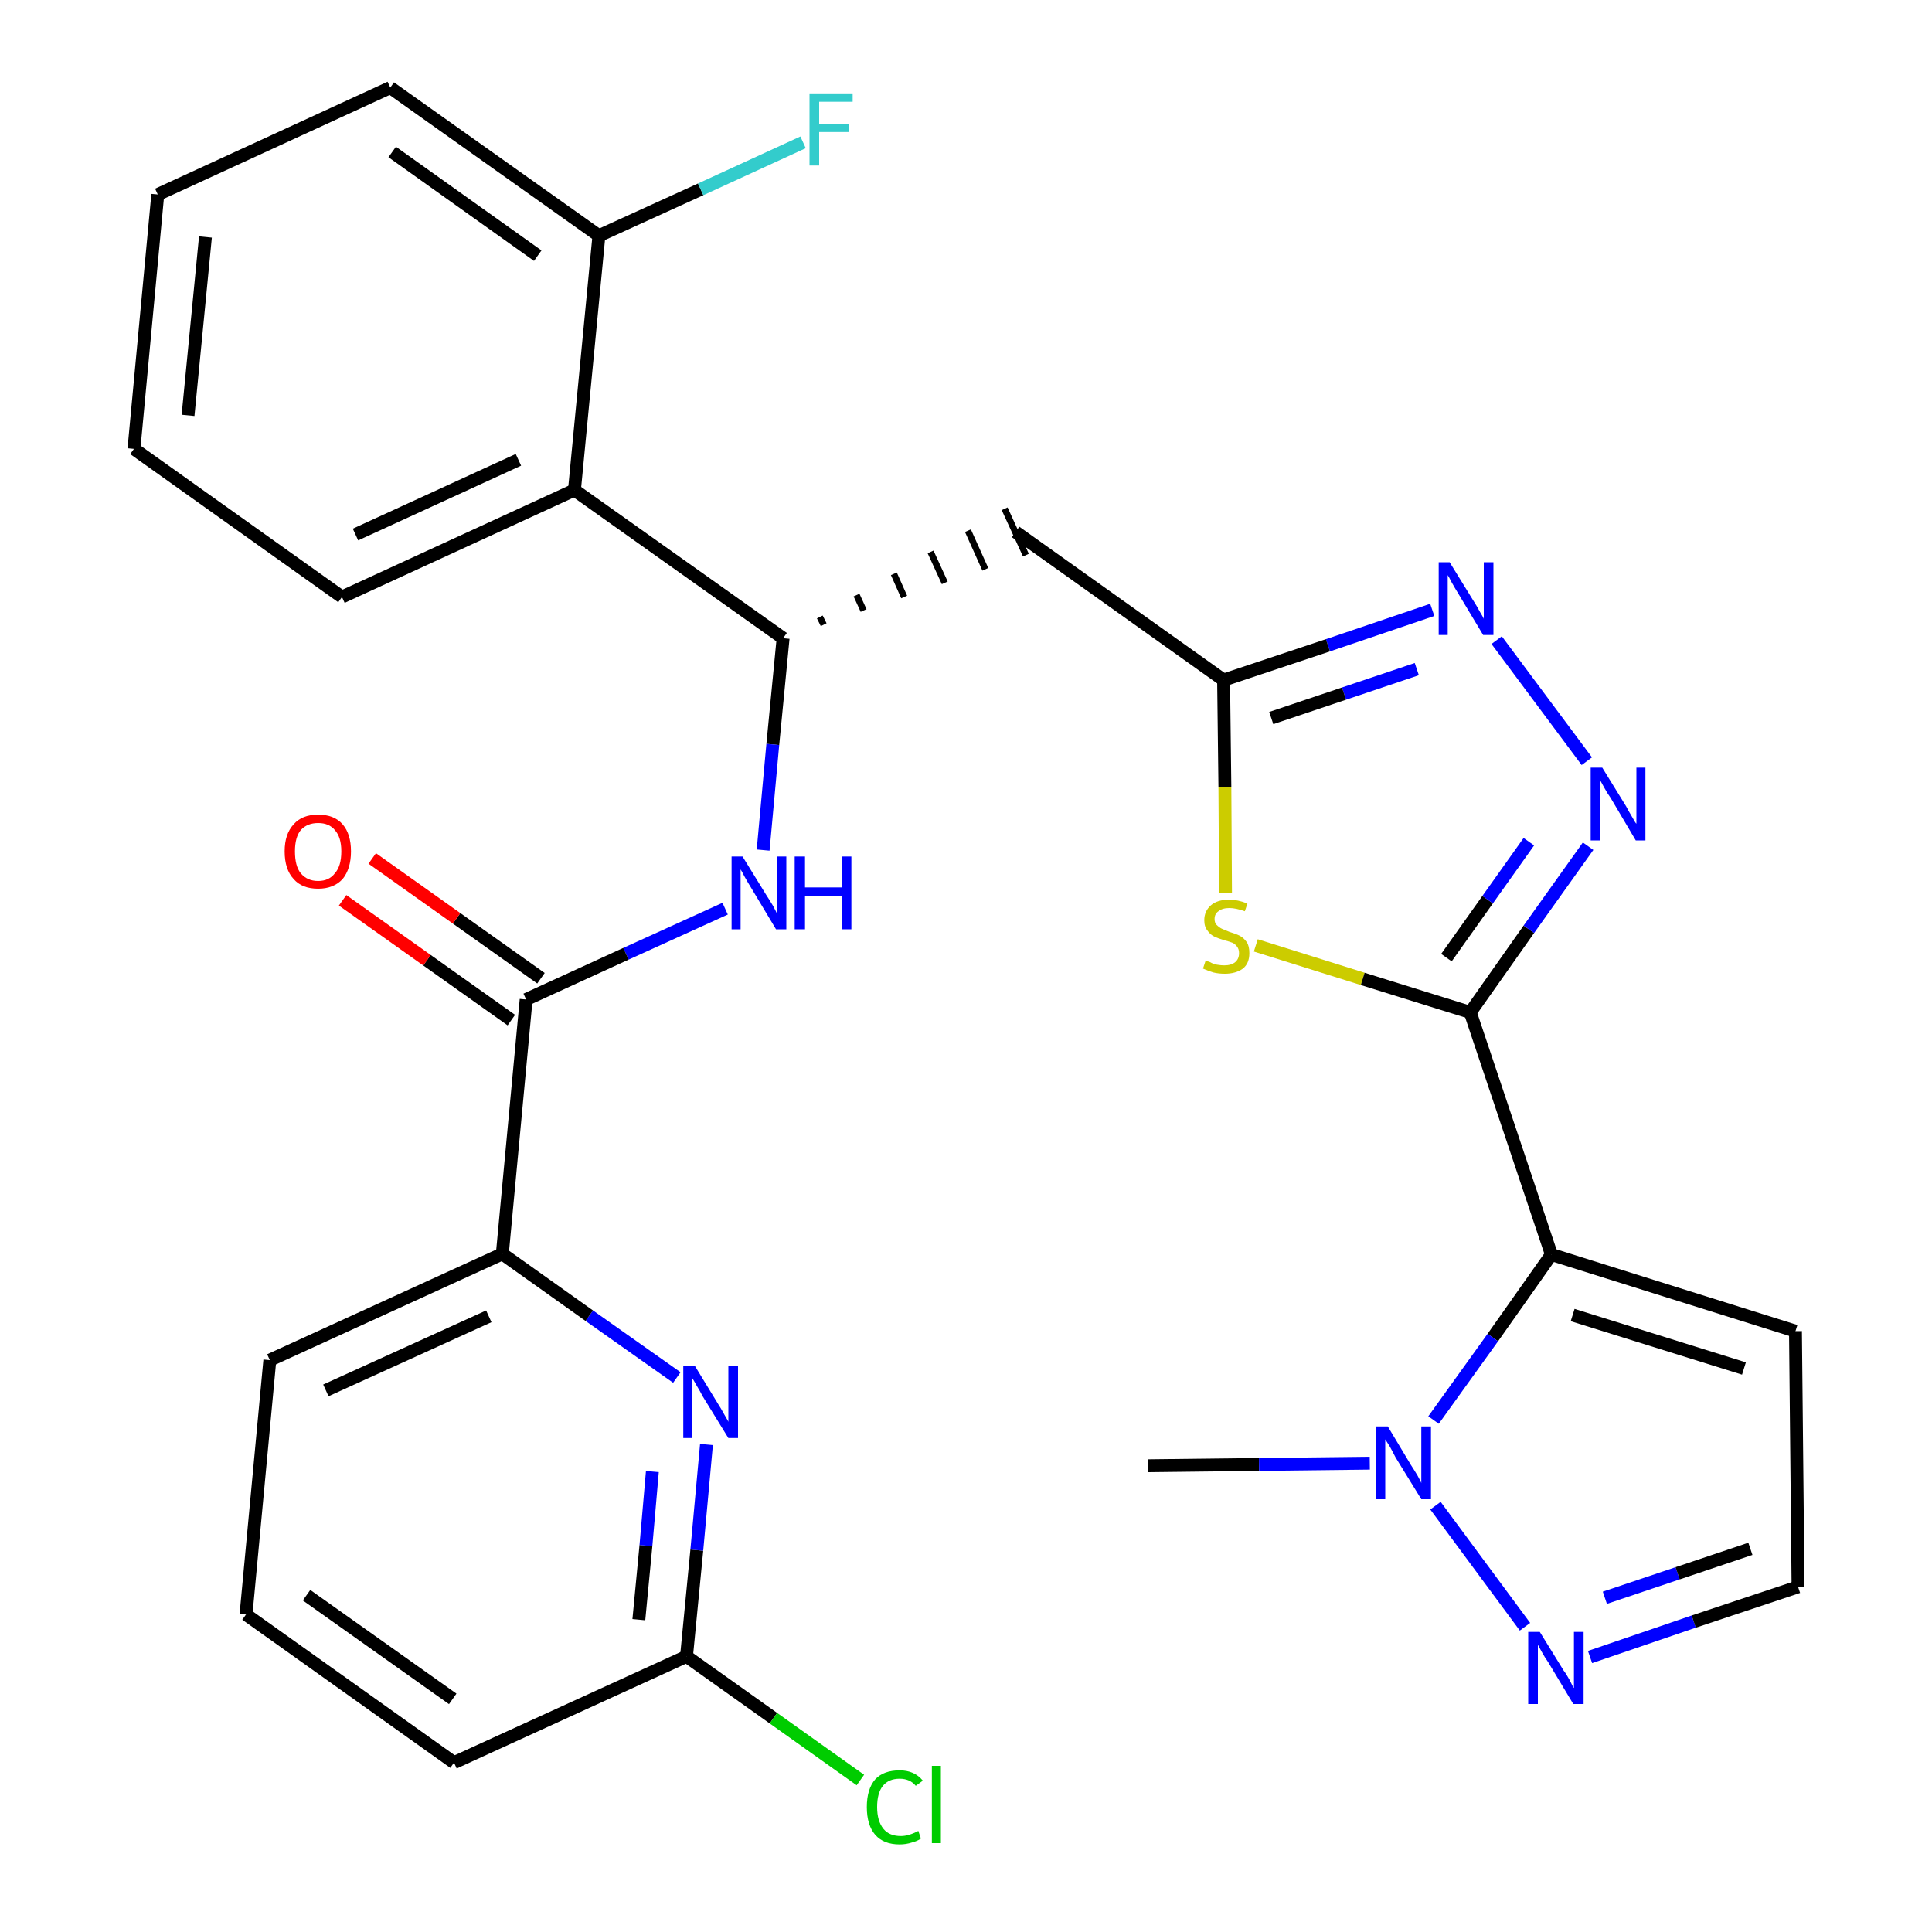 <?xml version='1.0' encoding='iso-8859-1'?>
<svg version='1.1' baseProfile='full'
              xmlns='http://www.w3.org/2000/svg'
                      xmlns:rdkit='http://www.rdkit.org/xml'
                      xmlns:xlink='http://www.w3.org/1999/xlink'
                  xml:space='preserve'
width='300px' height='300px' viewBox='0 0 300 300'>
<!-- END OF HEADER -->
<path class='bond-0 atom-0 atom-1' d='M 178.3,227.6 L 195.5,227.4' style='fill:none;fill-rule:evenodd;stroke:#000000;stroke-width:2.0px;stroke-linecap:butt;stroke-linejoin:miter;stroke-opacity:1' />
<path class='bond-0 atom-0 atom-1' d='M 195.5,227.4 L 212.7,227.2' style='fill:none;fill-rule:evenodd;stroke:#0000FF;stroke-width:2.0px;stroke-linecap:butt;stroke-linejoin:miter;stroke-opacity:1' />
<path class='bond-1 atom-1 atom-2' d='M 222.9,233.8 L 236.8,252.6' style='fill:none;fill-rule:evenodd;stroke:#0000FF;stroke-width:2.0px;stroke-linecap:butt;stroke-linejoin:miter;stroke-opacity:1' />
<path class='bond-29 atom-5 atom-1' d='M 240.9,194.8 L 231.8,207.7' style='fill:none;fill-rule:evenodd;stroke:#000000;stroke-width:2.0px;stroke-linecap:butt;stroke-linejoin:miter;stroke-opacity:1' />
<path class='bond-29 atom-5 atom-1' d='M 231.8,207.7 L 222.6,220.5' style='fill:none;fill-rule:evenodd;stroke:#0000FF;stroke-width:2.0px;stroke-linecap:butt;stroke-linejoin:miter;stroke-opacity:1' />
<path class='bond-2 atom-2 atom-3' d='M 246.9,257.3 L 263.0,251.8' style='fill:none;fill-rule:evenodd;stroke:#0000FF;stroke-width:2.0px;stroke-linecap:butt;stroke-linejoin:miter;stroke-opacity:1' />
<path class='bond-2 atom-2 atom-3' d='M 263.0,251.8 L 279.2,246.4' style='fill:none;fill-rule:evenodd;stroke:#000000;stroke-width:2.0px;stroke-linecap:butt;stroke-linejoin:miter;stroke-opacity:1' />
<path class='bond-2 atom-2 atom-3' d='M 249.2,248.1 L 260.5,244.3' style='fill:none;fill-rule:evenodd;stroke:#0000FF;stroke-width:2.0px;stroke-linecap:butt;stroke-linejoin:miter;stroke-opacity:1' />
<path class='bond-2 atom-2 atom-3' d='M 260.5,244.3 L 271.8,240.5' style='fill:none;fill-rule:evenodd;stroke:#000000;stroke-width:2.0px;stroke-linecap:butt;stroke-linejoin:miter;stroke-opacity:1' />
<path class='bond-3 atom-3 atom-4' d='M 279.2,246.4 L 278.8,206.7' style='fill:none;fill-rule:evenodd;stroke:#000000;stroke-width:2.0px;stroke-linecap:butt;stroke-linejoin:miter;stroke-opacity:1' />
<path class='bond-4 atom-4 atom-5' d='M 278.8,206.7 L 240.9,194.8' style='fill:none;fill-rule:evenodd;stroke:#000000;stroke-width:2.0px;stroke-linecap:butt;stroke-linejoin:miter;stroke-opacity:1' />
<path class='bond-4 atom-4 atom-5' d='M 270.8,212.5 L 244.2,204.2' style='fill:none;fill-rule:evenodd;stroke:#000000;stroke-width:2.0px;stroke-linecap:butt;stroke-linejoin:miter;stroke-opacity:1' />
<path class='bond-5 atom-5 atom-6' d='M 240.9,194.8 L 228.3,157.2' style='fill:none;fill-rule:evenodd;stroke:#000000;stroke-width:2.0px;stroke-linecap:butt;stroke-linejoin:miter;stroke-opacity:1' />
<path class='bond-6 atom-6 atom-7' d='M 228.3,157.2 L 237.4,144.3' style='fill:none;fill-rule:evenodd;stroke:#000000;stroke-width:2.0px;stroke-linecap:butt;stroke-linejoin:miter;stroke-opacity:1' />
<path class='bond-6 atom-6 atom-7' d='M 237.4,144.3 L 246.6,131.4' style='fill:none;fill-rule:evenodd;stroke:#0000FF;stroke-width:2.0px;stroke-linecap:butt;stroke-linejoin:miter;stroke-opacity:1' />
<path class='bond-6 atom-6 atom-7' d='M 224.6,148.7 L 231.0,139.7' style='fill:none;fill-rule:evenodd;stroke:#000000;stroke-width:2.0px;stroke-linecap:butt;stroke-linejoin:miter;stroke-opacity:1' />
<path class='bond-6 atom-6 atom-7' d='M 231.0,139.7 L 237.4,130.7' style='fill:none;fill-rule:evenodd;stroke:#0000FF;stroke-width:2.0px;stroke-linecap:butt;stroke-linejoin:miter;stroke-opacity:1' />
<path class='bond-30 atom-29 atom-6' d='M 195.0,146.8 L 211.6,152.0' style='fill:none;fill-rule:evenodd;stroke:#CCCC00;stroke-width:2.0px;stroke-linecap:butt;stroke-linejoin:miter;stroke-opacity:1' />
<path class='bond-30 atom-29 atom-6' d='M 211.6,152.0 L 228.3,157.2' style='fill:none;fill-rule:evenodd;stroke:#000000;stroke-width:2.0px;stroke-linecap:butt;stroke-linejoin:miter;stroke-opacity:1' />
<path class='bond-7 atom-7 atom-8' d='M 246.4,118.2 L 232.4,99.4' style='fill:none;fill-rule:evenodd;stroke:#0000FF;stroke-width:2.0px;stroke-linecap:butt;stroke-linejoin:miter;stroke-opacity:1' />
<path class='bond-8 atom-8 atom-9' d='M 222.4,94.7 L 206.2,100.2' style='fill:none;fill-rule:evenodd;stroke:#0000FF;stroke-width:2.0px;stroke-linecap:butt;stroke-linejoin:miter;stroke-opacity:1' />
<path class='bond-8 atom-8 atom-9' d='M 206.2,100.2 L 190.0,105.6' style='fill:none;fill-rule:evenodd;stroke:#000000;stroke-width:2.0px;stroke-linecap:butt;stroke-linejoin:miter;stroke-opacity:1' />
<path class='bond-8 atom-8 atom-9' d='M 220.0,103.9 L 208.7,107.7' style='fill:none;fill-rule:evenodd;stroke:#0000FF;stroke-width:2.0px;stroke-linecap:butt;stroke-linejoin:miter;stroke-opacity:1' />
<path class='bond-8 atom-8 atom-9' d='M 208.7,107.7 L 197.4,111.5' style='fill:none;fill-rule:evenodd;stroke:#000000;stroke-width:2.0px;stroke-linecap:butt;stroke-linejoin:miter;stroke-opacity:1' />
<path class='bond-9 atom-9 atom-10' d='M 190.0,105.6 L 157.7,82.6' style='fill:none;fill-rule:evenodd;stroke:#000000;stroke-width:2.0px;stroke-linecap:butt;stroke-linejoin:miter;stroke-opacity:1' />
<path class='bond-28 atom-9 atom-29' d='M 190.0,105.6 L 190.2,122.2' style='fill:none;fill-rule:evenodd;stroke:#000000;stroke-width:2.0px;stroke-linecap:butt;stroke-linejoin:miter;stroke-opacity:1' />
<path class='bond-28 atom-9 atom-29' d='M 190.2,122.2 L 190.3,138.7' style='fill:none;fill-rule:evenodd;stroke:#CCCC00;stroke-width:2.0px;stroke-linecap:butt;stroke-linejoin:miter;stroke-opacity:1' />
<path class='bond-10 atom-11 atom-10' d='M 127.9,97.0 L 127.3,95.8' style='fill:none;fill-rule:evenodd;stroke:#000000;stroke-width:1.0px;stroke-linecap:butt;stroke-linejoin:miter;stroke-opacity:1' />
<path class='bond-10 atom-11 atom-10' d='M 134.1,94.8 L 133.0,92.4' style='fill:none;fill-rule:evenodd;stroke:#000000;stroke-width:1.0px;stroke-linecap:butt;stroke-linejoin:miter;stroke-opacity:1' />
<path class='bond-10 atom-11 atom-10' d='M 140.4,92.7 L 138.8,89.1' style='fill:none;fill-rule:evenodd;stroke:#000000;stroke-width:1.0px;stroke-linecap:butt;stroke-linejoin:miter;stroke-opacity:1' />
<path class='bond-10 atom-11 atom-10' d='M 146.7,90.5 L 144.5,85.7' style='fill:none;fill-rule:evenodd;stroke:#000000;stroke-width:1.0px;stroke-linecap:butt;stroke-linejoin:miter;stroke-opacity:1' />
<path class='bond-10 atom-11 atom-10' d='M 153.0,88.4 L 150.3,82.4' style='fill:none;fill-rule:evenodd;stroke:#000000;stroke-width:1.0px;stroke-linecap:butt;stroke-linejoin:miter;stroke-opacity:1' />
<path class='bond-10 atom-11 atom-10' d='M 159.3,86.2 L 156.0,79.0' style='fill:none;fill-rule:evenodd;stroke:#000000;stroke-width:1.0px;stroke-linecap:butt;stroke-linejoin:miter;stroke-opacity:1' />
<path class='bond-11 atom-11 atom-12' d='M 121.6,99.1 L 120.0,115.6' style='fill:none;fill-rule:evenodd;stroke:#000000;stroke-width:2.0px;stroke-linecap:butt;stroke-linejoin:miter;stroke-opacity:1' />
<path class='bond-11 atom-11 atom-12' d='M 120.0,115.6 L 118.5,132.0' style='fill:none;fill-rule:evenodd;stroke:#0000FF;stroke-width:2.0px;stroke-linecap:butt;stroke-linejoin:miter;stroke-opacity:1' />
<path class='bond-21 atom-11 atom-22' d='M 121.6,99.1 L 89.2,76.1' style='fill:none;fill-rule:evenodd;stroke:#000000;stroke-width:2.0px;stroke-linecap:butt;stroke-linejoin:miter;stroke-opacity:1' />
<path class='bond-12 atom-12 atom-13' d='M 112.6,141.1 L 97.2,148.1' style='fill:none;fill-rule:evenodd;stroke:#0000FF;stroke-width:2.0px;stroke-linecap:butt;stroke-linejoin:miter;stroke-opacity:1' />
<path class='bond-12 atom-12 atom-13' d='M 97.2,148.1 L 81.7,155.2' style='fill:none;fill-rule:evenodd;stroke:#000000;stroke-width:2.0px;stroke-linecap:butt;stroke-linejoin:miter;stroke-opacity:1' />
<path class='bond-13 atom-13 atom-14' d='M 84.0,151.9 L 70.9,142.6' style='fill:none;fill-rule:evenodd;stroke:#000000;stroke-width:2.0px;stroke-linecap:butt;stroke-linejoin:miter;stroke-opacity:1' />
<path class='bond-13 atom-13 atom-14' d='M 70.9,142.6 L 57.8,133.3' style='fill:none;fill-rule:evenodd;stroke:#FF0000;stroke-width:2.0px;stroke-linecap:butt;stroke-linejoin:miter;stroke-opacity:1' />
<path class='bond-13 atom-13 atom-14' d='M 79.4,158.4 L 66.3,149.1' style='fill:none;fill-rule:evenodd;stroke:#000000;stroke-width:2.0px;stroke-linecap:butt;stroke-linejoin:miter;stroke-opacity:1' />
<path class='bond-13 atom-13 atom-14' d='M 66.3,149.1 L 53.2,139.8' style='fill:none;fill-rule:evenodd;stroke:#FF0000;stroke-width:2.0px;stroke-linecap:butt;stroke-linejoin:miter;stroke-opacity:1' />
<path class='bond-14 atom-13 atom-15' d='M 81.7,155.2 L 78.0,194.7' style='fill:none;fill-rule:evenodd;stroke:#000000;stroke-width:2.0px;stroke-linecap:butt;stroke-linejoin:miter;stroke-opacity:1' />
<path class='bond-15 atom-15 atom-16' d='M 78.0,194.7 L 41.9,211.2' style='fill:none;fill-rule:evenodd;stroke:#000000;stroke-width:2.0px;stroke-linecap:butt;stroke-linejoin:miter;stroke-opacity:1' />
<path class='bond-15 atom-15 atom-16' d='M 75.9,204.4 L 50.6,215.9' style='fill:none;fill-rule:evenodd;stroke:#000000;stroke-width:2.0px;stroke-linecap:butt;stroke-linejoin:miter;stroke-opacity:1' />
<path class='bond-31 atom-21 atom-15' d='M 105.1,213.9 L 91.5,204.3' style='fill:none;fill-rule:evenodd;stroke:#0000FF;stroke-width:2.0px;stroke-linecap:butt;stroke-linejoin:miter;stroke-opacity:1' />
<path class='bond-31 atom-21 atom-15' d='M 91.5,204.3 L 78.0,194.7' style='fill:none;fill-rule:evenodd;stroke:#000000;stroke-width:2.0px;stroke-linecap:butt;stroke-linejoin:miter;stroke-opacity:1' />
<path class='bond-16 atom-16 atom-17' d='M 41.9,211.2 L 38.2,250.7' style='fill:none;fill-rule:evenodd;stroke:#000000;stroke-width:2.0px;stroke-linecap:butt;stroke-linejoin:miter;stroke-opacity:1' />
<path class='bond-17 atom-17 atom-18' d='M 38.2,250.7 L 70.5,273.7' style='fill:none;fill-rule:evenodd;stroke:#000000;stroke-width:2.0px;stroke-linecap:butt;stroke-linejoin:miter;stroke-opacity:1' />
<path class='bond-17 atom-17 atom-18' d='M 47.6,247.7 L 70.3,263.8' style='fill:none;fill-rule:evenodd;stroke:#000000;stroke-width:2.0px;stroke-linecap:butt;stroke-linejoin:miter;stroke-opacity:1' />
<path class='bond-18 atom-18 atom-19' d='M 70.5,273.7 L 106.6,257.2' style='fill:none;fill-rule:evenodd;stroke:#000000;stroke-width:2.0px;stroke-linecap:butt;stroke-linejoin:miter;stroke-opacity:1' />
<path class='bond-19 atom-19 atom-20' d='M 106.6,257.2 L 120.1,266.8' style='fill:none;fill-rule:evenodd;stroke:#000000;stroke-width:2.0px;stroke-linecap:butt;stroke-linejoin:miter;stroke-opacity:1' />
<path class='bond-19 atom-19 atom-20' d='M 120.1,266.8 L 133.6,276.4' style='fill:none;fill-rule:evenodd;stroke:#00CC00;stroke-width:2.0px;stroke-linecap:butt;stroke-linejoin:miter;stroke-opacity:1' />
<path class='bond-20 atom-19 atom-21' d='M 106.6,257.2 L 108.2,240.7' style='fill:none;fill-rule:evenodd;stroke:#000000;stroke-width:2.0px;stroke-linecap:butt;stroke-linejoin:miter;stroke-opacity:1' />
<path class='bond-20 atom-19 atom-21' d='M 108.2,240.7 L 109.7,224.3' style='fill:none;fill-rule:evenodd;stroke:#0000FF;stroke-width:2.0px;stroke-linecap:butt;stroke-linejoin:miter;stroke-opacity:1' />
<path class='bond-20 atom-19 atom-21' d='M 99.2,251.5 L 100.3,240.0' style='fill:none;fill-rule:evenodd;stroke:#000000;stroke-width:2.0px;stroke-linecap:butt;stroke-linejoin:miter;stroke-opacity:1' />
<path class='bond-20 atom-19 atom-21' d='M 100.3,240.0 L 101.3,228.5' style='fill:none;fill-rule:evenodd;stroke:#0000FF;stroke-width:2.0px;stroke-linecap:butt;stroke-linejoin:miter;stroke-opacity:1' />
<path class='bond-22 atom-22 atom-23' d='M 89.2,76.1 L 53.1,92.7' style='fill:none;fill-rule:evenodd;stroke:#000000;stroke-width:2.0px;stroke-linecap:butt;stroke-linejoin:miter;stroke-opacity:1' />
<path class='bond-22 atom-22 atom-23' d='M 80.5,71.4 L 55.2,83.0' style='fill:none;fill-rule:evenodd;stroke:#000000;stroke-width:2.0px;stroke-linecap:butt;stroke-linejoin:miter;stroke-opacity:1' />
<path class='bond-32 atom-27 atom-22' d='M 93.0,36.6 L 89.2,76.1' style='fill:none;fill-rule:evenodd;stroke:#000000;stroke-width:2.0px;stroke-linecap:butt;stroke-linejoin:miter;stroke-opacity:1' />
<path class='bond-23 atom-23 atom-24' d='M 53.1,92.7 L 20.8,69.7' style='fill:none;fill-rule:evenodd;stroke:#000000;stroke-width:2.0px;stroke-linecap:butt;stroke-linejoin:miter;stroke-opacity:1' />
<path class='bond-24 atom-24 atom-25' d='M 20.8,69.7 L 24.5,30.2' style='fill:none;fill-rule:evenodd;stroke:#000000;stroke-width:2.0px;stroke-linecap:butt;stroke-linejoin:miter;stroke-opacity:1' />
<path class='bond-24 atom-24 atom-25' d='M 29.2,64.5 L 31.9,36.8' style='fill:none;fill-rule:evenodd;stroke:#000000;stroke-width:2.0px;stroke-linecap:butt;stroke-linejoin:miter;stroke-opacity:1' />
<path class='bond-25 atom-25 atom-26' d='M 24.5,30.2 L 60.6,13.6' style='fill:none;fill-rule:evenodd;stroke:#000000;stroke-width:2.0px;stroke-linecap:butt;stroke-linejoin:miter;stroke-opacity:1' />
<path class='bond-26 atom-26 atom-27' d='M 60.6,13.6 L 93.0,36.6' style='fill:none;fill-rule:evenodd;stroke:#000000;stroke-width:2.0px;stroke-linecap:butt;stroke-linejoin:miter;stroke-opacity:1' />
<path class='bond-26 atom-26 atom-27' d='M 60.9,23.6 L 83.5,39.7' style='fill:none;fill-rule:evenodd;stroke:#000000;stroke-width:2.0px;stroke-linecap:butt;stroke-linejoin:miter;stroke-opacity:1' />
<path class='bond-27 atom-27 atom-28' d='M 93.0,36.6 L 108.8,29.4' style='fill:none;fill-rule:evenodd;stroke:#000000;stroke-width:2.0px;stroke-linecap:butt;stroke-linejoin:miter;stroke-opacity:1' />
<path class='bond-27 atom-27 atom-28' d='M 108.8,29.4 L 124.7,22.1' style='fill:none;fill-rule:evenodd;stroke:#33CCCC;stroke-width:2.0px;stroke-linecap:butt;stroke-linejoin:miter;stroke-opacity:1' />
<path  class='atom-1' d='M 215.5 221.5
L 219.1 227.5
Q 219.5 228.1, 220.1 229.1
Q 220.7 230.2, 220.7 230.3
L 220.7 221.5
L 222.2 221.5
L 222.2 232.8
L 220.7 232.8
L 216.7 226.3
Q 216.3 225.5, 215.8 224.6
Q 215.3 223.8, 215.1 223.5
L 215.1 232.8
L 213.7 232.8
L 213.7 221.5
L 215.5 221.5
' fill='#0000FF'/>
<path  class='atom-2' d='M 239.1 253.4
L 242.8 259.4
Q 243.2 259.9, 243.8 261.0
Q 244.3 262.1, 244.4 262.1
L 244.4 253.4
L 245.9 253.4
L 245.9 264.6
L 244.3 264.6
L 240.4 258.1
Q 239.9 257.4, 239.4 256.5
Q 238.9 255.6, 238.8 255.4
L 238.8 264.6
L 237.3 264.6
L 237.3 253.4
L 239.1 253.4
' fill='#0000FF'/>
<path  class='atom-7' d='M 248.8 119.2
L 252.5 125.2
Q 252.8 125.8, 253.4 126.8
Q 254.0 127.9, 254.1 127.9
L 254.1 119.2
L 255.5 119.2
L 255.5 130.5
L 254.0 130.5
L 250.1 123.9
Q 249.6 123.2, 249.1 122.3
Q 248.6 121.4, 248.5 121.2
L 248.5 130.5
L 247.0 130.5
L 247.0 119.2
L 248.8 119.2
' fill='#0000FF'/>
<path  class='atom-8' d='M 225.1 87.3
L 228.8 93.3
Q 229.2 93.9, 229.8 95.0
Q 230.4 96.0, 230.4 96.1
L 230.4 87.3
L 231.9 87.3
L 231.9 98.6
L 230.3 98.6
L 226.4 92.1
Q 225.9 91.3, 225.4 90.4
Q 225.0 89.6, 224.8 89.3
L 224.8 98.6
L 223.4 98.6
L 223.4 87.3
L 225.1 87.3
' fill='#0000FF'/>
<path  class='atom-12' d='M 115.3 133.0
L 119.0 139.0
Q 119.4 139.6, 120.0 140.6
Q 120.6 141.7, 120.6 141.8
L 120.6 133.0
L 122.1 133.0
L 122.1 144.3
L 120.5 144.3
L 116.6 137.8
Q 116.1 137.0, 115.6 136.1
Q 115.2 135.3, 115.0 135.0
L 115.0 144.3
L 113.6 144.3
L 113.6 133.0
L 115.3 133.0
' fill='#0000FF'/>
<path  class='atom-12' d='M 123.4 133.0
L 125.0 133.0
L 125.0 137.8
L 130.7 137.8
L 130.7 133.0
L 132.2 133.0
L 132.2 144.3
L 130.7 144.3
L 130.7 139.1
L 125.0 139.1
L 125.0 144.3
L 123.4 144.3
L 123.4 133.0
' fill='#0000FF'/>
<path  class='atom-14' d='M 44.2 132.2
Q 44.2 129.5, 45.6 128.0
Q 46.9 126.5, 49.4 126.5
Q 51.9 126.5, 53.2 128.0
Q 54.5 129.5, 54.5 132.2
Q 54.5 134.9, 53.2 136.5
Q 51.8 138.0, 49.4 138.0
Q 46.9 138.0, 45.6 136.5
Q 44.2 135.0, 44.2 132.2
M 49.4 136.8
Q 51.1 136.8, 52.0 135.6
Q 53.0 134.5, 53.0 132.2
Q 53.0 130.0, 52.0 128.9
Q 51.1 127.8, 49.4 127.8
Q 47.7 127.8, 46.7 128.9
Q 45.8 130.0, 45.8 132.2
Q 45.8 134.5, 46.7 135.6
Q 47.7 136.8, 49.4 136.8
' fill='#FF0000'/>
<path  class='atom-20' d='M 134.6 280.6
Q 134.6 277.8, 135.9 276.3
Q 137.2 274.9, 139.7 274.9
Q 142.0 274.9, 143.3 276.5
L 142.2 277.3
Q 141.3 276.2, 139.7 276.2
Q 138.0 276.2, 137.1 277.3
Q 136.2 278.4, 136.2 280.6
Q 136.2 282.8, 137.2 284.0
Q 138.1 285.1, 139.9 285.1
Q 141.1 285.1, 142.6 284.3
L 143.0 285.5
Q 142.4 285.9, 141.6 286.1
Q 140.7 286.4, 139.7 286.4
Q 137.2 286.4, 135.9 284.9
Q 134.6 283.4, 134.6 280.6
' fill='#00CC00'/>
<path  class='atom-20' d='M 144.7 274.2
L 146.1 274.2
L 146.1 286.2
L 144.7 286.2
L 144.7 274.2
' fill='#00CC00'/>
<path  class='atom-21' d='M 107.9 212.1
L 111.5 218.0
Q 111.9 218.6, 112.5 219.7
Q 113.1 220.7, 113.1 220.8
L 113.1 212.1
L 114.6 212.1
L 114.6 223.3
L 113.1 223.3
L 109.1 216.8
Q 108.7 216.0, 108.2 215.2
Q 107.7 214.3, 107.5 214.0
L 107.5 223.3
L 106.1 223.3
L 106.1 212.1
L 107.9 212.1
' fill='#0000FF'/>
<path  class='atom-28' d='M 125.7 14.5
L 132.4 14.5
L 132.4 15.8
L 127.2 15.8
L 127.2 19.2
L 131.8 19.2
L 131.8 20.5
L 127.2 20.5
L 127.2 25.7
L 125.7 25.7
L 125.7 14.5
' fill='#33CCCC'/>
<path  class='atom-29' d='M 187.2 149.2
Q 187.4 149.2, 187.9 149.4
Q 188.4 149.7, 189.0 149.8
Q 189.6 149.9, 190.1 149.9
Q 191.2 149.9, 191.8 149.4
Q 192.4 148.9, 192.4 148.0
Q 192.4 147.4, 192.1 147.0
Q 191.8 146.6, 191.4 146.4
Q 190.9 146.2, 190.1 146.0
Q 189.1 145.7, 188.5 145.4
Q 187.9 145.1, 187.5 144.5
Q 187.0 143.9, 187.0 142.9
Q 187.0 141.5, 188.0 140.6
Q 189.0 139.7, 190.9 139.7
Q 192.2 139.7, 193.7 140.3
L 193.3 141.5
Q 191.9 141.0, 190.9 141.0
Q 189.8 141.0, 189.2 141.5
Q 188.6 141.9, 188.6 142.7
Q 188.6 143.3, 188.9 143.6
Q 189.3 144.0, 189.7 144.2
Q 190.2 144.4, 190.9 144.7
Q 191.9 145.0, 192.5 145.3
Q 193.1 145.6, 193.6 146.3
Q 194.0 146.9, 194.0 148.0
Q 194.0 149.6, 193.0 150.4
Q 191.9 151.2, 190.2 151.2
Q 189.2 151.2, 188.4 151.0
Q 187.7 150.8, 186.8 150.4
L 187.2 149.2
' fill='#CCCC00'/>
</svg>
